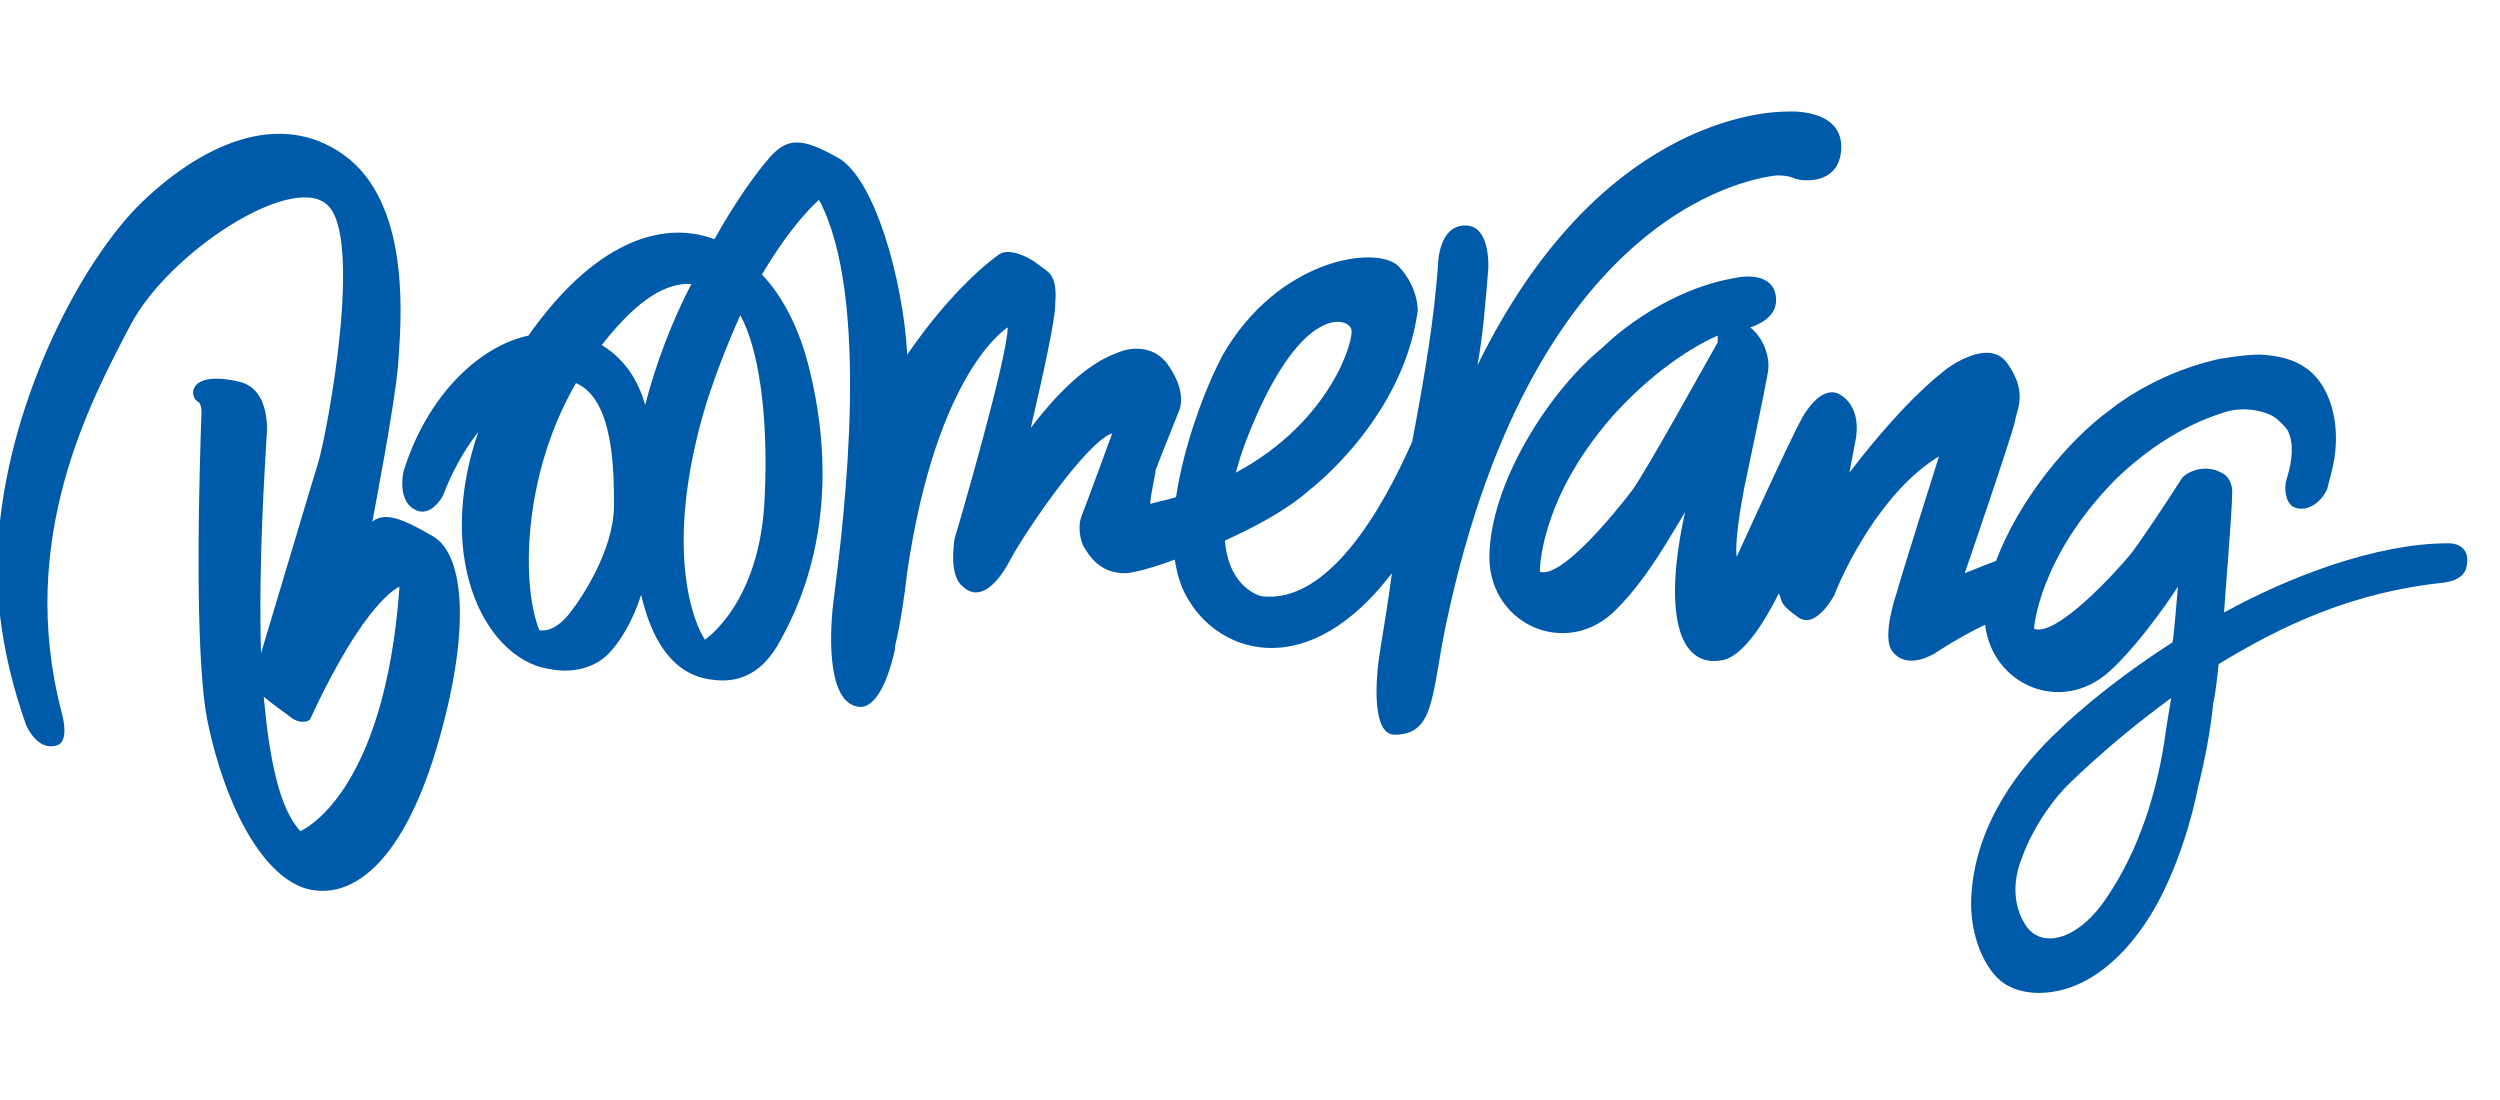 <?xml version="1.0" encoding="UTF-8" standalone="no"?>
<!-- Created with Inkscape (http://www.inkscape.org/) -->

<svg
   xmlns="http://www.w3.org/2000/svg"
   version="1.0"
   width="100%"
   height="100%"
   viewBox="0 0 50 22"
   id="svg1883">
  <g
     transform="matrix(0.063,0,0,0.063,34.038,-15.293)"
     id="layer1">
    <path
       d="m 146.81,478.139 c -3.017,19.394 -9.482,37.495 -19.825,51.718 -8.619,11.636 -19.825,14.222 -24.566,6.034 -3.448,-5.603 -3.879,-13.361 -0.862,-20.687 3.017,-8.62 8.62,-16.808 13.361,-21.98 0,0 13.36,-13.791 34.047,-28.876 0,0 -1.724,10.344 -2.155,13.791 z M 5.017,351.431 c -5.172,9.051 -21.98,39.65 -27.152,46.977 -5.603,7.327 -22.411,28.014 -29.307,25.859 0,0 -0.431,-22.411 22.842,-49.132 10.343,-11.636 22.842,-21.118 33.616,-25.859 l 0,2.155 z M 236.884,415.216 c -22.842,0 -50.855,10.775 -71.112,21.98 0,-1.724 2.586,-31.893 2.586,-38.357 0,-2.586 -1.293,-5.172 -3.448,-6.034 -5.603,-3.017 -11.206,0 -12.498,1.724 -6.034,9.482 -13.361,20.256 -15.946,23.704 -6.034,7.327 -24.135,26.721 -31.031,24.135 0,0 1.293,-22.411 25.859,-47.408 11.637,-11.206 23.704,-18.101 35.34,-21.549 6.034,-1.724 12.499,0 15.084,1.724 1.293,0.862 3.448,3.017 4.31,4.31 1.724,3.879 1.724,8.619 -0.431,15.515 -0.862,2.586 -0.431,8.188 3.017,9.051 4.741,1.293 8.619,-3.017 9.912,-6.034 0.431,-2.155 1.293,-4.741 1.724,-6.896 1.724,-7.758 1.293,-15.515 -1.293,-21.98 -4.31,-10.774 -12.929,-13.36 -21.98,-13.791 -4.31,0 -12.929,1.293 -14.222,1.724 -19.825,4.741 -32.755,15.515 -32.755,15.515 -13.791,9.913 -29.306,28.876 -36.633,48.27 -4.741,1.724 -8.619,3.448 -9.912,3.879 0,0 15.084,-43.96 15.946,-48.27 0.431,-3.448 4.31,-9.051 -2.586,-18.532 -6.034,-8.189 -19.394,2.155 -19.394,2.155 -7.758,6.034 -18.101,16.377 -30.6,32.755 l 1.724,-9.051 c 1.293,-5.603 0.862,-12.067 -4.31,-15.515 -6.465,-4.31 -12.498,7.327 -12.498,7.327 -3.879,6.896 -20.687,43.96 -20.687,43.96 -0.862,-6.034 2.586,-22.842 2.586,-22.842 1.293,-6.034 6.465,-30.6 7.327,-35.771 0.862,-5.172 -1.724,-11.206 -5.603,-14.222 3.879,-1.293 8.189,-3.879 8.189,-8.62 0,-9.482 -11.637,-7.327 -11.637,-7.327 -25.428,3.879 -43.529,22.411 -43.529,22.411 -15.946,12.929 -34.479,40.943 -35.771,64.216 -1.724,23.273 24.566,35.34 40.512,18.532 9.482,-9.482 16.808,-22.842 21.549,-30.6 -6.896,31.03 -2.586,49.994 12.067,46.977 6.034,-1.293 12.498,-10.774 17.67,-21.118 1.293,2.155 -0.431,3.017 6.465,7.758 5.603,3.448 11.206,-7.327 11.206,-7.327 2.586,-6.896 14.653,-32.754 33.185,-43.96 0,0 -12.93,40.943 -13.361,43.098 0,0 -5.172,14.653 -1.293,18.963 4.741,6.034 13.36,0.431 13.36,0.431 0,0 7.758,-5.172 15.946,-9.051 2.155,18.963 24.135,28.876 39.65,14.653 10.775,-9.913 21.549,-26.721 21.549,-26.721 -0.431,4.741 -1.293,15.946 -1.724,17.67 -22.842,14.653 -35.771,27.583 -35.771,27.583 -12.498,11.636 -26.29,29.306 -28.014,51.718 -0.862,10.343 2.155,20.256 7.327,26.29 4.741,5.603 12.93,6.465 19.394,5.172 14.222,-2.586 27.152,-15.946 35.34,-34.047 4.31,-9.482 7.758,-20.256 9.912,-31.03 2.155,-8.62 3.879,-17.67 4.741,-26.29 0.862,-3.879 1.293,-8.62 1.724,-12.498 19.825,-12.067 42.236,-22.842 71.543,-25.859 6.034,-0.862 7.327,-3.879 7.327,-6.465 0.431,-3.017 -1.293,-6.034 -6.034,-6.034 z m -534.415,-14.653 c -1.293,33.616 -18.963,45.253 -18.963,45.253 -3.017,-4.31 -13.791,-28.014 0.431,-74.99 3.448,-10.775 7.327,-20.256 10.774,-28.014 5.603,9.912 9.051,31.03 7.758,57.751 z m -37.926,-29.307 c -2.155,-7.327 -6.034,-14.222 -13.791,-18.963 12.067,-15.515 21.118,-19.825 28.445,-19.394 -6.034,11.636 -11.206,24.997 -14.653,38.357 z m -9.912,32.755 c -0.431,13.36 -9.482,27.583 -14.222,33.616 -5.172,6.465 -9.482,5.172 -9.482,5.172 -5.603,-13.791 -5.603,-48.701 11.636,-78.438 12.067,5.172 12.067,28.014 12.067,39.65 z m 200.405,-20.687 c 16.808,-43.96 32.324,-40.081 33.616,-36.202 1.293,2.586 -6.034,29.307 -36.633,45.684 0.862,-3.017 1.724,-6.034 3.017,-9.482 z M 23.98,298.42 c 2.586,0 4.31,0.431 5.172,0.862 1.293,0.862 14.653,3.017 15.084,-9.482 0.431,-12.929 -17.239,-11.636 -17.239,-11.636 -7.758,0 -60.337,3.017 -98.263,80.593 1.724,-9.051 2.586,-20.256 3.448,-30.6 0,0 0.862,-12.929 -6.465,-13.791 -9.482,-0.862 -9.482,12.498 -9.482,12.498 -1.293,17.239 -3.879,33.185 -8.189,56.028 -9.482,21.549 -26.721,51.718 -47.839,49.132 0,0 -10.343,-2.155 -11.636,-17.67 9.482,-4.31 19.394,-9.482 26.721,-15.946 0,0 29.738,-22.411 34.478,-56.889 0,0 0.431,-7.327 -6.034,-14.222 -6.896,-6.896 -38.357,-2.586 -56.027,28.445 -5.172,9.912 -12.067,27.583 -14.653,44.822 -2.586,0.862 -5.172,1.293 -8.188,2.155 0,-2.586 1.724,-9.482 1.724,-10.774 0.431,-1.293 6.465,-16.377 7.327,-18.532 0.862,-1.724 2.155,-7.327 -3.879,-15.515 -6.465,-7.758 -15.946,-3.017 -15.946,-3.017 -9.482,3.448 -18.963,12.929 -27.152,23.704 4.31,-18.532 7.758,-34.478 7.758,-39.219 0.862,-9.913 -2.586,-10.344 -5.172,-12.499 -2.586,-2.155 -9.051,-5.603 -12.498,-3.448 -2.586,1.724 -15.084,11.206 -29.307,31.893 -1.293,-23.704 -10.343,-56.027 -21.98,-62.492 -11.636,-6.465 -16.377,-6.896 -22.842,1.293 -2.586,3.017 -9.482,12.067 -16.377,24.566 -17.239,-6.465 -38.788,1.724 -59.044,30.6 -15.946,3.448 -32.324,19.394 -39.65,43.098 0,0 -2.155,9.051 3.448,12.067 5.172,3.017 9.051,-4.31 9.051,-4.31 2.586,-6.896 6.465,-14.222 11.206,-20.256 -14.222,41.374 3.017,73.267 23.704,75.421 0,0 11.636,2.586 18.963,-6.465 2.586,-3.017 6.465,-9.051 9.051,-17.239 3.017,12.929 9.051,24.566 21.118,26.721 5.172,0.862 14.653,1.724 21.98,-10.343 6.034,-10.343 21.98,-40.512 10.343,-87.92 -3.017,-12.498 -8.188,-22.842 -15.084,-30.169 9.913,-16.808 18.101,-23.704 18.101,-23.704 16.377,30.6 8.189,99.556 4.741,126.277 -1.293,9.482 -2.586,31.892 6.896,34.478 5.603,1.724 9.912,-6.465 12.498,-18.101 l 0,0 c 0,-0.431 0,-0.431 0,-0.862 1.724,-7.327 3.017,-15.946 3.879,-23.704 9.482,-64.216 31.893,-77.576 31.893,-77.576 0,9.482 -15.946,64.216 -16.808,66.802 -0.431,2.586 -1.724,12.067 2.586,15.515 5.172,4.741 10.775,-0.431 15.084,-8.62 4.31,-8.189 24.135,-37.495 32.324,-40.081 0,0 -8.189,22.411 -9.913,26.721 -1.293,4.31 0.431,9.051 1.293,9.912 0.862,1.293 4.31,8.189 13.36,7.758 3.448,-0.431 9.482,-2.155 15.084,-4.31 0.862,5.172 2.155,9.482 4.741,13.36 10.343,16.808 37.926,25.428 64.216,-9.051 -1.293,9.913 -2.586,17.239 -3.879,25.428 -1.293,8.188 -2.586,25.859 4.741,25.859 12.929,0 11.636,-12.929 16.377,-35.34 C -52.734,306.178 19.67,298.851 23.98,298.42 z M -444.926,506.584 c -6.896,-7.327 -9.912,-23.704 -11.636,-42.667 3.017,2.586 6.896,5.172 9.051,6.896 3.448,2.155 5.603,0.431 5.603,0.431 17.67,-38.357 28.445,-42.236 28.445,-42.236 -4.741,66.802 -31.462,77.576 -31.462,77.576 z m 42.236,-93.522 c -10.343,-6.034 -15.515,-7.758 -19.394,-4.741 0,0 7.327,-37.926 8.189,-49.994 0.862,-12.498 4.31,-48.701 -15.515,-65.078 -19.825,-15.946 -44.822,-6.465 -65.94,13.791 -18.963,18.532 -41.374,61.199 -45.253,104.297 -2.586,24.997 3.879,48.27 8.62,61.63 0,0 3.448,8.189 9.482,6.465 4.741,-0.862 1.724,-10.774 1.724,-10.774 -14.222,-54.734 9.051,-98.263 21.98,-122.829 12.067,-22.842 50.424,-47.839 62.061,-38.357 12.067,9.482 0.431,72.405 -2.586,82.317 -2.155,6.896 -12.498,41.805 -18.101,60.337 -0.862,-29.307 1.293,-59.475 1.724,-68.095 0,0 2.155,-15.515 -8.62,-18.101 -16.808,-3.879 -15.946,5.172 -12.929,6.465 1.293,0.862 0.862,5.172 0.862,5.172 -0.431,12.498 -2.586,75.422 2.155,96.97 5.172,24.566 16.377,47.408 30.6,52.149 14.222,4.31 30.6,-6.896 41.805,-43.96 11.206,-37.495 9.051,-61.63 -0.862,-67.664"
       style="fill:#005aaa"
       id="path6161" />
  </g>
</svg>
